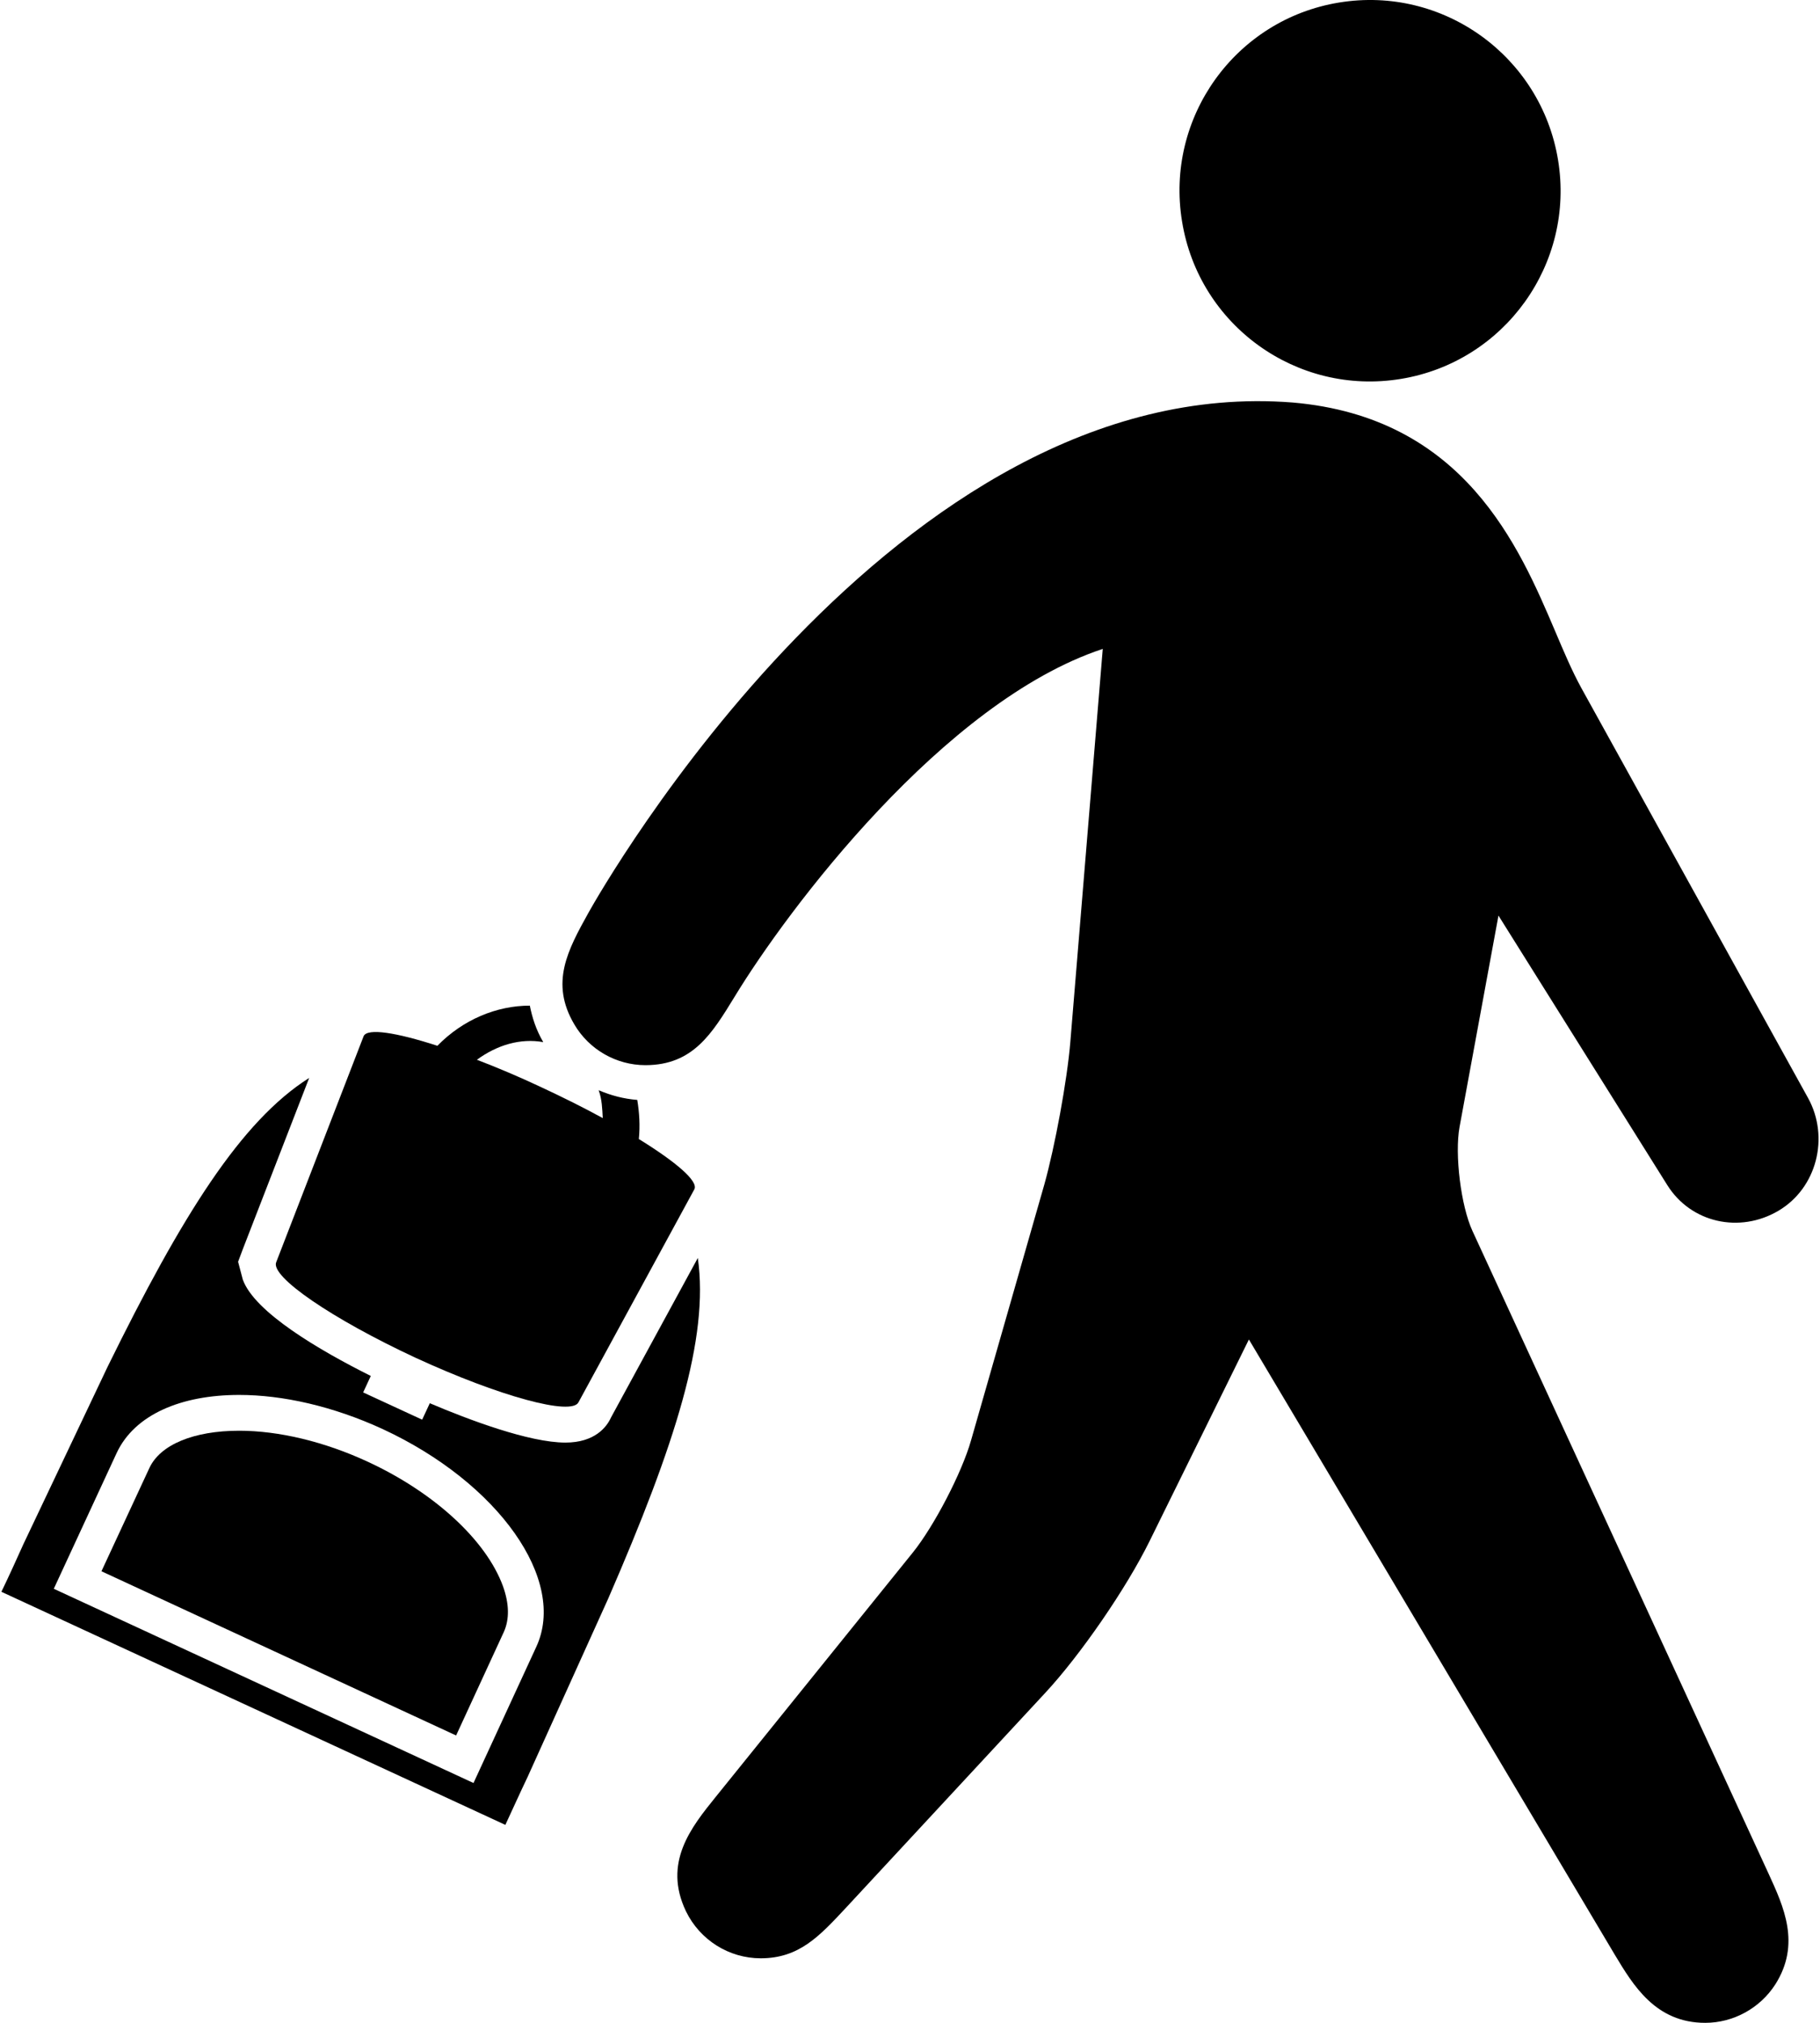 <?xml version="1.0" ?>
<svg xmlns="http://www.w3.org/2000/svg" xmlns:ev="http://www.w3.org/2001/xml-events" xmlns:xlink="http://www.w3.org/1999/xlink" baseProfile="full" enable-background="new 0 0 89.862 100" height="600px" version="1.1" viewBox="0 0 89.862 100" width="540px" x="0px" xml:space="preserve" y="0px">
	<defs/>
	<path d="M 34.439,62.188 L 30.143,70.079 C 29.935,70.541 29.349,71.315 27.89,71.315 C 26.106,71.315 23.112,70.189 21.185,69.369 L 20.807,70.182 L 17.89,68.835 L 18.267,68.021 C 15.702,66.739 12.525,64.871 11.939,63.262 L 11.705,62.376 L 11.939,61.751 L 15.22,53.288 C 11.847,55.424 8.931,60.085 5.259,67.552 L 1.092,76.328 C 0.742,77.103 0.391,77.884 0.0,78.691 L 24.921,90.214 C 25.298,89.406 25.65,88.619 26.015,87.858 L 30.012,79.017 C 33.333,71.374 34.999,66.146 34.439,62.188 M 26.445,81.425 L 23.346,88.144 L 2.591,78.542 L 5.703,71.823 C 6.588,69.935 8.88,68.959 11.758,68.959 C 13.906,68.959 16.393,69.513 18.854,70.646 C 24.583,73.301 27.994,78.119 26.445,81.425"/>
	<path d="M 24.804,78.417 C 25.116,79.29 25.129,80.052 24.843,80.683 L 22.486,85.794 L 4.948,77.676 L 7.318,72.572 C 7.852,71.42 9.505,70.729 11.758,70.729 C 13.724,70.729 15.976,71.27 18.112,72.259 C 21.406,73.783 23.971,76.139 24.804,78.417"/>
	<path d="M 29.53,53.894 C 30.142,54.155 30.78,54.324 31.444,54.375 C 31.548,55.007 31.588,55.651 31.522,56.309 C 33.358,57.442 34.465,58.386 34.27,58.789 L 28.541,69.316 C 28.215,70.012 24.622,69.03 20.481,67.122 C 16.366,65.208 13.268,63.099 13.593,62.39 L 17.915,51.218 C 18.11,50.815 19.53,51.042 21.561,51.699 C 22.824,50.404 24.491,49.714 26.131,49.714 C 26.248,50.294 26.43,50.893 26.795,51.518 C 25.675,51.316 24.516,51.655 23.514,52.39 C 24.516,52.774 25.584,53.223 26.678,53.738 C 27.784,54.253 28.813,54.766 29.738,55.274 C 29.712,54.812 29.699,54.35 29.543,53.92 C 29.543,53.907 29.543,53.901 29.53,53.894"/>
	<path d="M 72.107,55.71 C 71.859,57.058 72.171,59.609 72.745,60.853 L 87.393,92.636 C 88.134,94.257 88.994,96.1 87.718,98.105 C 86.963,99.277 85.648,100 84.254,100 L 84.254,100 C 81.793,100 80.687,98.131 79.788,96.641 L 61.69,66.218 L 56.782,76.178 C 55.636,78.509 53.357,81.823 51.599,83.71 L 41.73,94.348 C 40.441,95.729 39.438,96.809 37.55,96.809 C 35.975,96.809 34.543,95.905 33.852,94.485 C 32.706,92.083 34.1,90.344 35.336,88.815 L 45.075,76.745 C 46.117,75.45 47.497,72.807 47.952,71.198 L 51.572,58.562 C 52.093,56.707 52.705,53.406 52.861,51.492 L 54.463,32.079 C 46.585,34.683 38.864,44.982 36.247,49.292 C 35.14,51.095 34.203,52.651 31.859,52.657 L 31.846,52.657 C 30.414,52.657 29.059,51.889 28.33,50.639 C 27.119,48.588 28.004,46.973 29.033,45.118 C 29.632,44.044 44.202,18.355 63.85,19.898 C 72.339,20.627 75.047,27.007 76.844,31.226 C 77.261,32.209 77.664,33.166 78.133,34.019 L 89.343,54.285 C 90.411,56.225 89.773,58.738 87.872,59.857 C 85.958,60.984 83.549,60.457 82.377,58.582 L 74.031,45.262 L 72.107,55.71"/>
	<path d="M 76.977,7.906 C 77.824,13.042 74.334,17.892 69.204,18.732 C 64.061,19.578 59.218,16.089 58.385,10.952 C 57.538,5.816 61.015,0.966 66.145,0.126 C 71.287,-0.72 76.131,2.77 76.977,7.906"/>
</svg>
